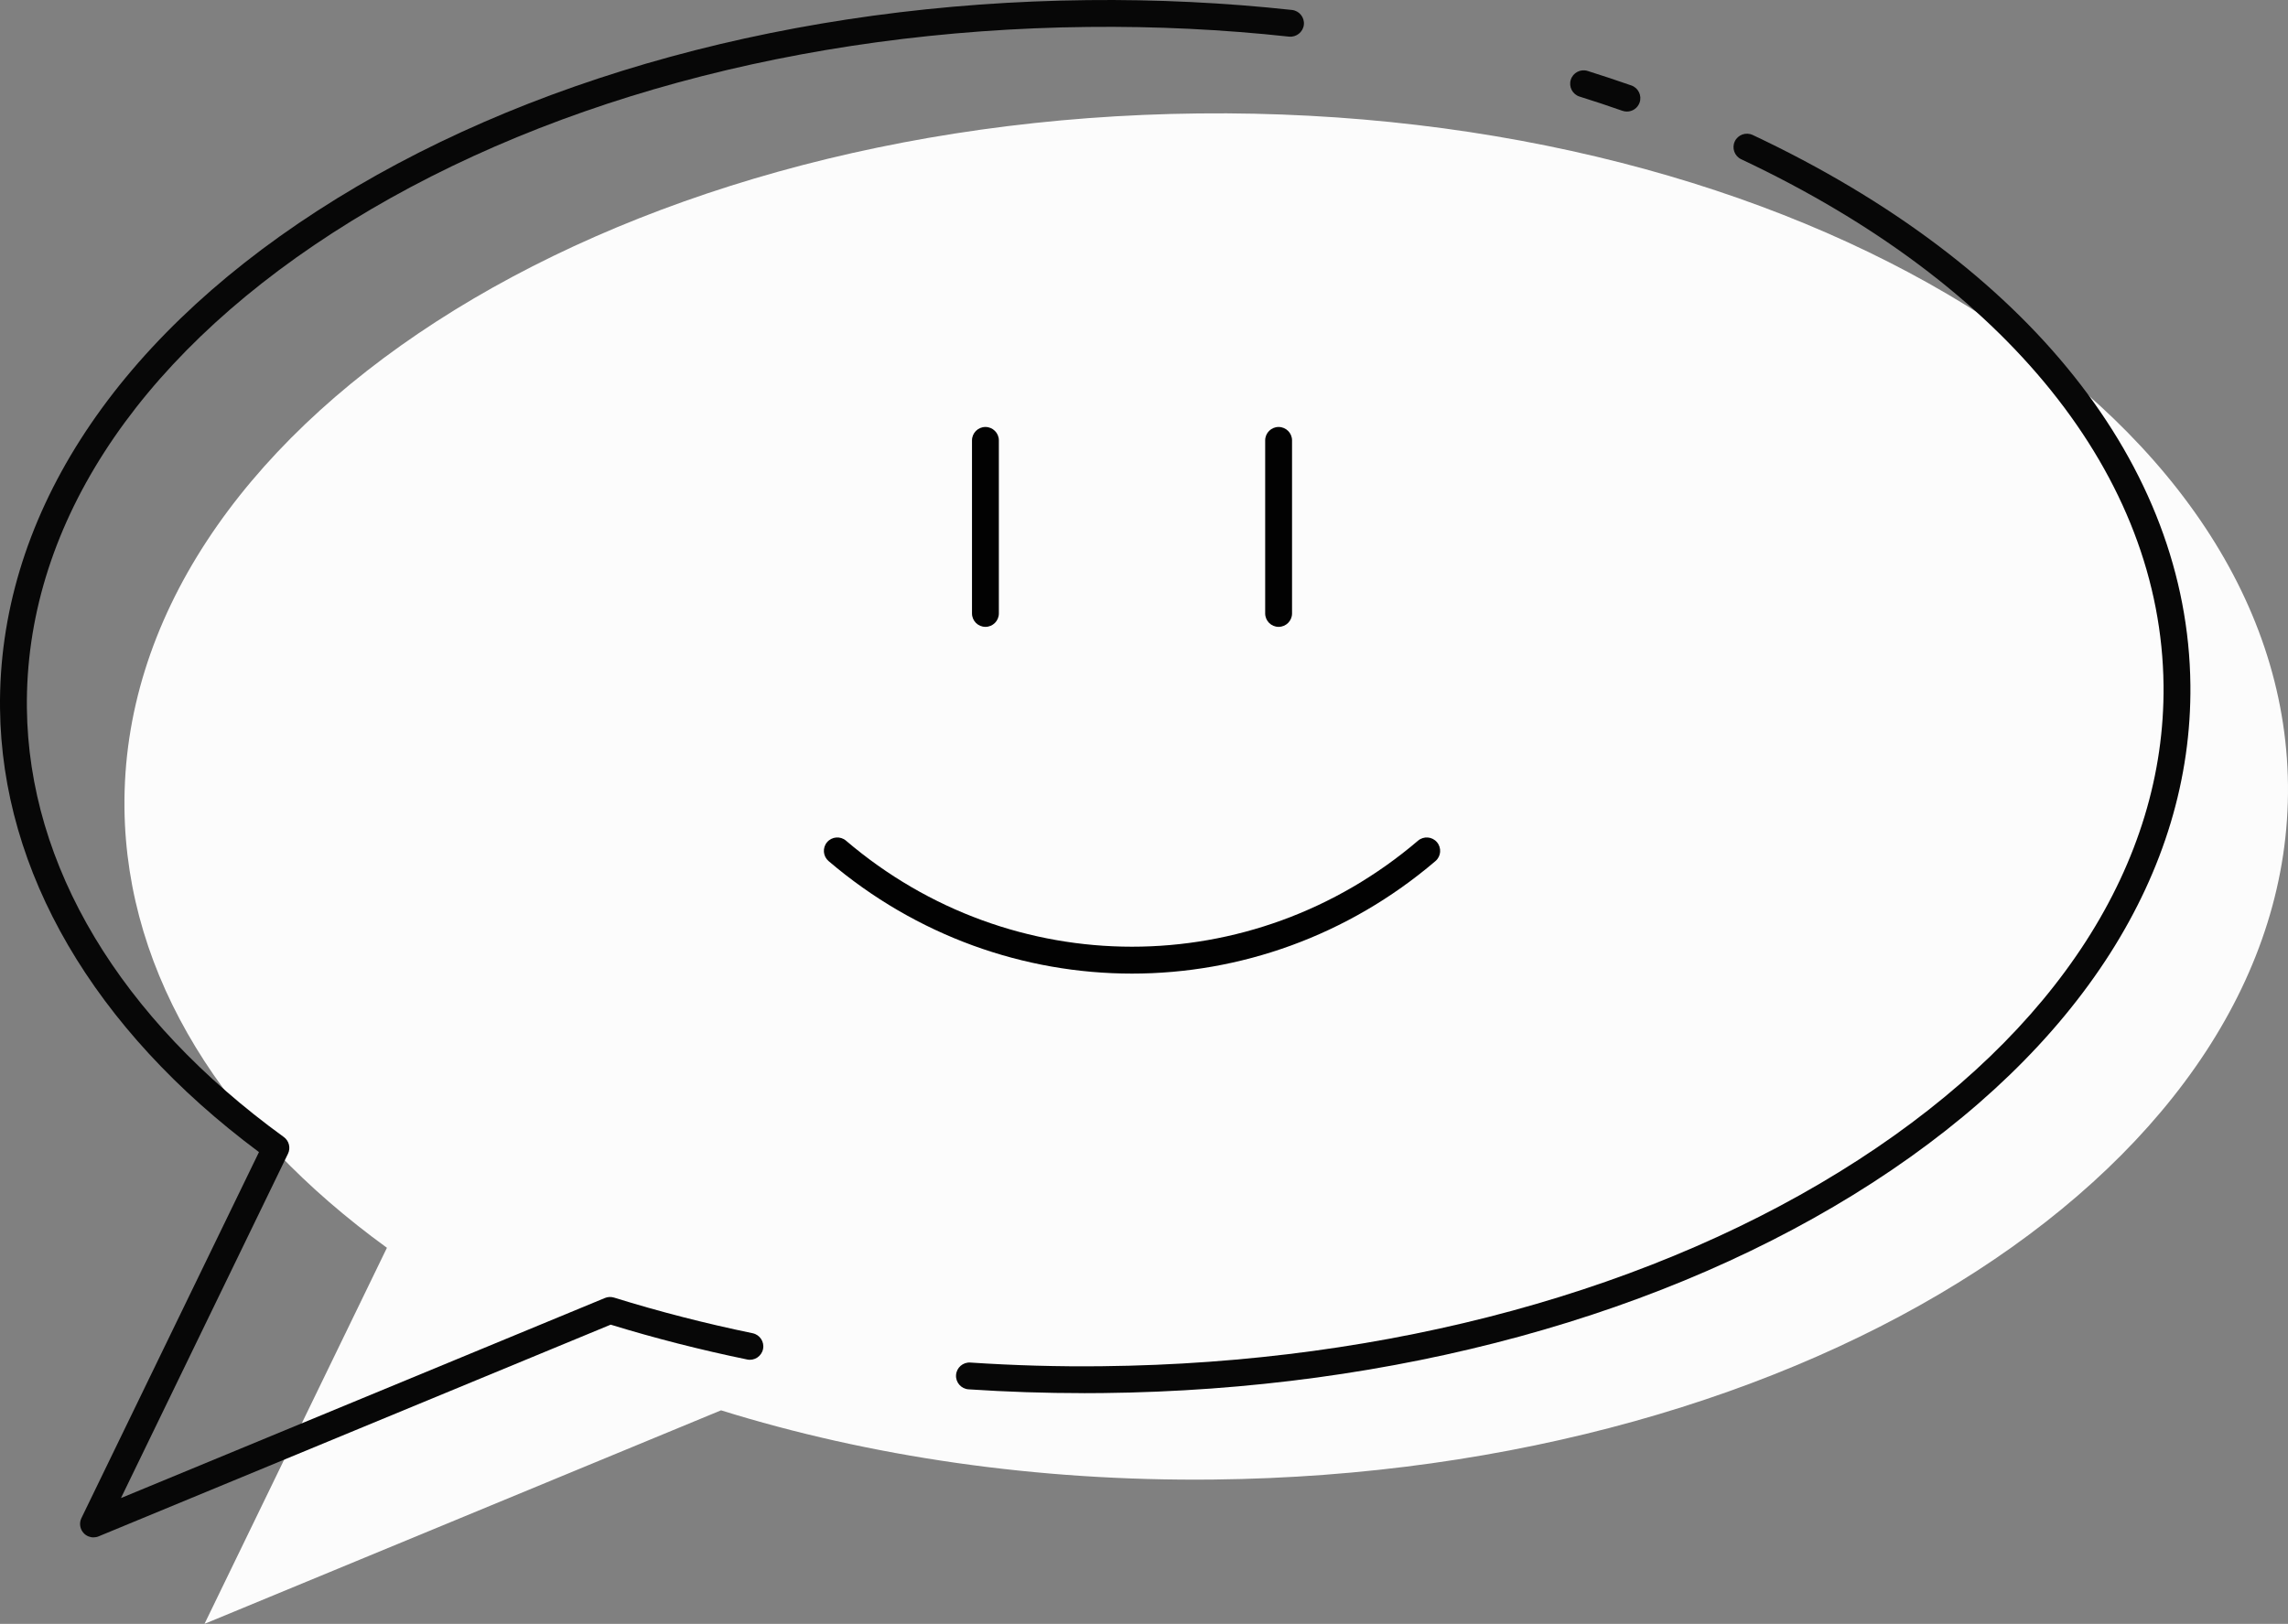 <svg xmlns="http://www.w3.org/2000/svg" width="1080" height="766.73" viewBox="0 0 1080 766.73"><rect x="0" y="0" width="1080" height="766.73" fill="#808080" stroke="none"/><g id="a"/><g id="b"><g id="c"><g id="d"><g><path d="M565.91 53.56C283.9 56.58 56.84 203.43 58.75 381.55c.86 79.7 47.44 152.15 123.89 207.61l-86.11 177.57 243.82-100.82c69.88 21.74 148.9 33.58 232.48 32.68 282.01-3.02 509.07-149.87 507.16-327.99-1.91-178.12-232.07-320.07-514.08-317.04z" fill="#fcfcfc"/><g><path d="M767.95 52.67c-.7.0-1.4-.12-2.1-.35-6.66-2.34-13.47-4.6-20.25-6.72-3.34-1.05-5.19-4.6-4.15-7.95 1.05-3.34 4.6-5.21 7.95-4.15 6.9 2.17 13.85 4.47 20.65 6.85 3.31 1.16 5.04 4.78 3.89 8.08-.92 2.61-3.37 4.24-5.98 4.24z" fill="#070707"/><path d="M511.73 657.8c-18.25.0-36.55-.6-54.55-1.8-3.49-.24-6.13-3.26-5.9-6.75.23-3.49 3.25-6.13 6.75-5.9 20.55 1.37 41.53 1.98 62.34 1.73 135.21-1.45 261.88-36.01 356.67-97.32 93.9-60.72 145.12-140.37 144.21-224.26-1.06-98.63-73.71-189.13-199.35-248.3-3.16-1.49-4.52-5.27-3.03-8.44 1.49-3.16 5.26-4.51 8.44-3.03 130.2 61.33 205.51 155.96 206.62 259.64.95 88.4-52.32 171.87-150 235.04-96.78 62.59-225.85 97.87-363.43 99.35-2.92.03-5.84.05-8.77.05z" fill="#070707"/><path d="M44.13 725.9c-1.71.0-3.39-.69-4.61-1.99-1.8-1.91-2.24-4.74-1.09-7.11l83.81-172.82C44.2 485.86.84 411.62.01 334.45-.94 246.05 52.34 162.57 150.02 99.4 246.8 36.81 375.87 1.53 513.44.05c32.37-.36 64.8 1.22 96.4 4.65 3.48.38 5.99 3.51 5.62 6.98-.38 3.48-3.58 5.96-6.98 5.62-31.1-3.38-62.97-4.94-94.9-4.58-135.21 1.45-261.87 36.01-356.67 97.32C63 170.77 11.79 250.41 12.69 334.31c.8 74.46 43.87 146.39 121.27 202.55 2.49 1.8 3.32 5.13 1.98 7.89l-78.84 162.58 228.43-94.46c1.37-.57 2.89-.63 4.3-.2 21.07 6.56 43.08 12.22 65.42 16.83 3.43.71 5.64 4.06 4.93 7.48-.71 3.43-4.08 5.65-7.48 4.93-21.97-4.53-43.63-10.06-64.43-16.45l-241.71 99.95c-.78.33-1.6.48-2.42.48z" fill="#070707"/></g></g><g><g><path d="M465.15 295.98c-3.5.0-6.34-2.84-6.34-6.34v-81.7c0-3.5 2.84-6.34 6.34-6.34s6.34 2.84 6.34 6.34v81.7c0 3.5-2.84 6.34-6.34 6.34z" fill="#020202"/><path d="M603.54 295.98c-3.5.0-6.34-2.84-6.34-6.34v-81.7c0-3.5 2.84-6.34 6.34-6.34s6.34 2.84 6.34 6.34v81.7c0 3.5-2.84 6.34-6.34 6.34z" fill="#020202"/></g><path d="M534.35 459.7c-50.87.0-101.73-17.7-143.23-53.12-2.66-2.27-2.98-6.27-.71-8.93 2.26-2.66 6.28-2.98 8.93-.71 78.22 66.75 191.78 66.75 270.01.0 2.67-2.27 6.67-1.96 8.93.71 2.27 2.66 1.96 6.66-.71 8.93-41.49 35.41-92.37 53.12-143.23 53.12z" fill="#020202"/></g></g></g></g></svg>